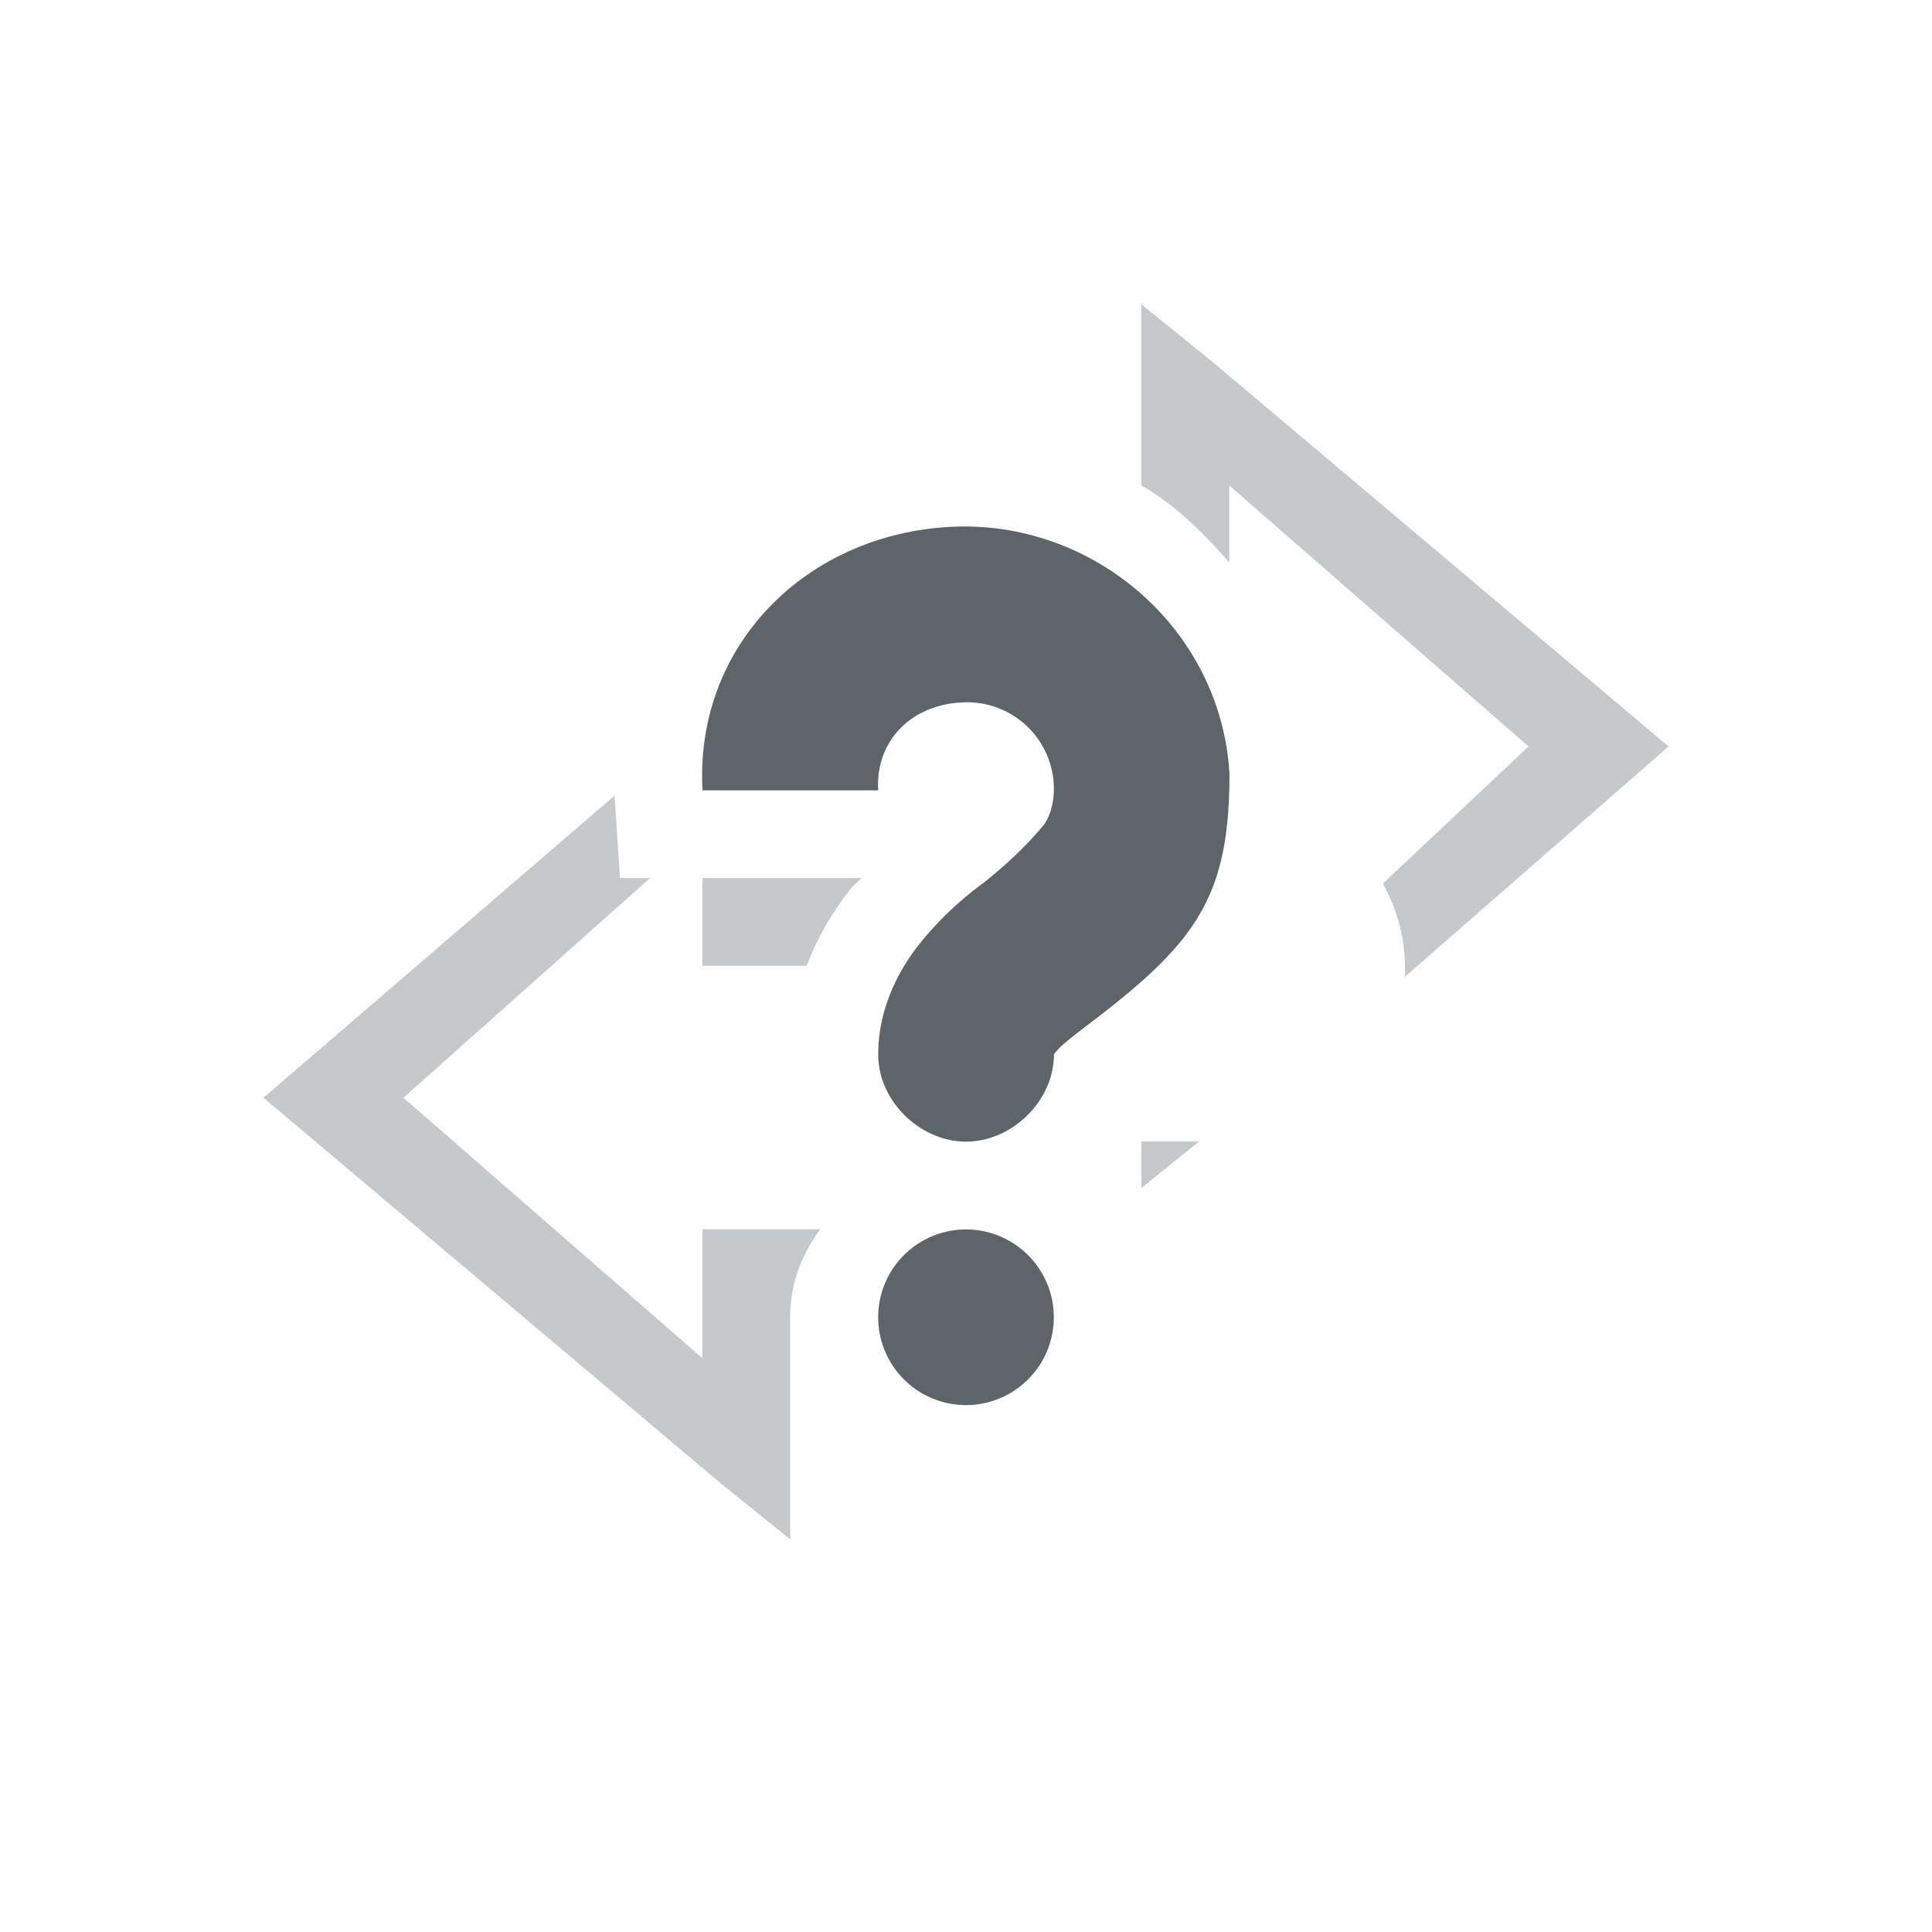 <svg xmlns="http://www.w3.org/2000/svg" width="22" height="22" version="1.1">
 <defs>
  <style id="current-color-scheme" type="text/css">
   .ColorScheme-Text { color:#5d656b; } .ColorScheme-Highlight { color:#5294e2; }
  </style>
 </defs>
<path d="M12.998 3.466V5.528c.388.224.705.541 1 .876v-.875L17.406 8.5l-1.658 1.56c.15.28.25.596.25.938 0 .042.003.083 0 .125L19 8.5l-5.19-4.377zm0 9.532v.53l.656-.53zM6.998 9.06L3 12.5l5.185 4.373.813.656V14.998c0-.39.132-.712.343-1H7.998v1.468L4.594 12.5l2.81-2.502H7.06zm1 .938v1h1.187c.13-.341.314-.641.5-.875.044-.056.08-.074.125-.125h-.812z" opacity=".35" style="fill:currentColor" class="ColorScheme-Text"/>
<path d="M10.813 6c1.642-.092 3.095 1.17 3.187 2.813 0 1.4-.378 1.921-1.594 2.843-.19.144-.325.25-.375.313-.05.062-.03.033-.03.031.006.528-.473 1-1 1-.53 0-1.008-.472-1-1 0-.502.223-.943.468-1.25a3.82 3.82 0 0 1 .719-.688c.204-.16.46-.384.687-.656.094-.112.13-.307.125-.437v-.031A.988.988 0 0 0 10.938 8c-.564.032-.97.437-.938 1H8c-.092-1.642 1.17-2.908 2.813-3zM11 14a1 1 0 1 1 0 2 1 1 0 0 1 0-2z" style="fill:currentColor" class="ColorScheme-Text"/>
</svg>
